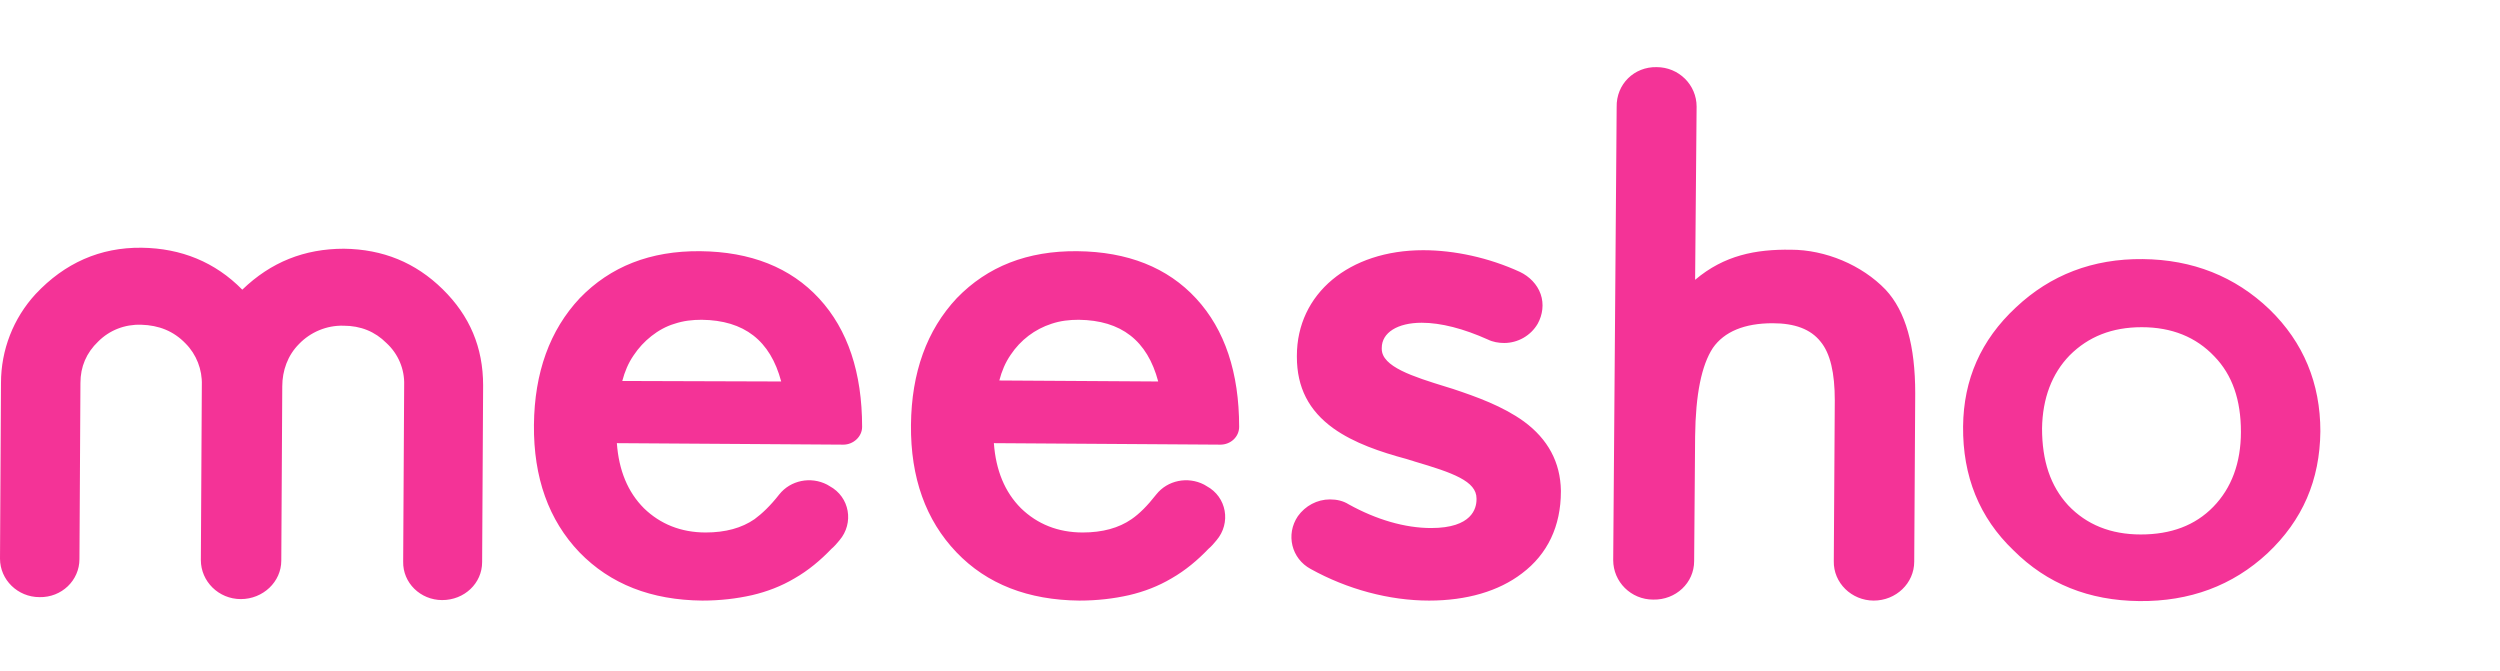 <svg width="149" height="40" viewBox="0 0 149 40" fill="none" xmlns="http://www.w3.org/2000/svg">
<path d="M20.5 14.824C22.823 14.854 24.765 15.648 26.382 17.236C28 18.824 28.794 20.706 28.794 22.971L28.735 33.501C28.735 34.765 27.677 35.765 26.353 35.765C25.059 35.765 24 34.736 24.029 33.471L24.088 22.942C24.118 22.001 23.735 21.089 23.029 20.442C22.353 19.765 21.5 19.412 20.471 19.412C19.471 19.383 18.5 19.795 17.823 20.501C17.147 21.177 16.823 22.089 16.823 23.03L16.765 33.412C16.765 34.677 15.677 35.706 14.353 35.706C13.029 35.706 11.971 34.648 11.971 33.383L12.029 22.942C12.059 22.03 11.706 21.118 11.059 20.471C10.353 19.736 9.471 19.383 8.412 19.354C7.441 19.324 6.529 19.677 5.853 20.354C5.147 21.03 4.794 21.854 4.794 22.824L4.735 33.324C4.735 34.589 3.676 35.618 2.353 35.589C1.059 35.589 0 34.559 0 33.295L0.059 22.824C0.059 20.854 0.794 18.971 2.118 17.53C3.853 15.677 5.971 14.736 8.441 14.765C10.794 14.795 12.823 15.618 14.441 17.265C16.147 15.618 18.147 14.824 20.5 14.824ZM50.265 26.501L36.765 26.412C36.882 28.03 37.412 29.324 38.382 30.295C39.353 31.236 40.588 31.736 42.059 31.736C43.235 31.736 44.206 31.471 44.971 30.942C45.412 30.618 45.912 30.148 46.441 29.471C47.118 28.618 48.324 28.383 49.294 28.883L49.441 28.971C50.647 29.618 50.912 31.177 50.029 32.206C49.882 32.383 49.735 32.559 49.559 32.706C48.912 33.383 48.176 34.001 47.353 34.471C46.559 34.942 45.706 35.265 44.824 35.471C43.912 35.677 42.941 35.795 41.853 35.795C38.824 35.765 36.382 34.824 34.529 32.912C32.706 31.001 31.794 28.471 31.823 25.324C31.853 22.206 32.765 19.677 34.559 17.765C36.382 15.883 38.765 14.942 41.735 14.971C44.735 15.001 47.118 15.942 48.824 17.795C50.529 19.648 51.382 22.206 51.382 25.442C51.382 26.03 50.853 26.501 50.265 26.501ZM46.559 22.736C45.912 20.295 44.353 19.089 41.824 19.059C41.265 19.059 40.735 19.118 40.206 19.295C39.706 19.442 39.235 19.706 38.824 20.03C38.412 20.354 38.059 20.736 37.765 21.177C37.441 21.648 37.235 22.148 37.088 22.706L46.559 22.736ZM72.735 26.501L59.235 26.412C59.353 28.03 59.882 29.324 60.853 30.295C61.824 31.236 63.059 31.736 64.529 31.736C65.706 31.736 66.677 31.471 67.441 30.942C67.912 30.618 68.382 30.148 68.912 29.471C69.588 28.618 70.794 28.383 71.765 28.883L71.912 28.971C73.118 29.618 73.382 31.177 72.5 32.206C72.353 32.383 72.206 32.559 72.029 32.706C71.382 33.383 70.647 34.001 69.823 34.471C69.029 34.942 68.177 35.265 67.294 35.471C66.382 35.677 65.412 35.795 64.323 35.795C61.294 35.765 58.824 34.824 57 32.912C55.176 31.001 54.265 28.471 54.294 25.324C54.324 22.206 55.235 19.677 57.029 17.765C58.853 15.883 61.235 14.942 64.206 14.971C67.206 15.001 69.588 15.942 71.294 17.795C73 19.648 73.853 22.206 73.853 25.442C73.853 26.03 73.353 26.501 72.735 26.501ZM69.029 22.736C68.382 20.295 66.823 19.089 64.294 19.059C63.735 19.059 63.206 19.118 62.676 19.295C61.676 19.618 60.824 20.265 60.235 21.148C59.912 21.618 59.706 22.118 59.559 22.677L69.029 22.736ZM98.735 4.001C100.059 4.001 101.118 5.059 101.118 6.354L101.029 16.677C102.765 15.207 104.647 14.854 106.735 14.883C108.794 14.883 110.971 15.795 112.382 17.265C113.588 18.559 114.147 20.618 114.147 23.442L114.088 33.471C114.088 34.765 113 35.795 111.676 35.795C110.353 35.795 109.265 34.736 109.294 33.442L109.353 23.854C109.353 22.236 109.088 21.059 108.5 20.354C107.912 19.618 106.971 19.265 105.647 19.265C103.971 19.265 102.765 19.765 102.088 20.736C101.412 21.765 101.059 23.501 101.029 26.001L100.971 33.442C100.971 34.736 99.882 35.765 98.529 35.736C97.206 35.736 96.147 34.677 96.147 33.383L96.353 6.383C96.323 5.001 97.412 3.971 98.735 4.001ZM117 25.412C117.029 22.618 118.059 20.265 120.147 18.324C122.206 16.383 124.735 15.412 127.706 15.442C130.676 15.471 133.206 16.471 135.265 18.442C137.294 20.412 138.294 22.854 138.294 25.706C138.265 28.618 137.235 31.001 135.147 32.971C133.059 34.912 130.5 35.854 127.5 35.824C124.5 35.795 122 34.795 120 32.795C117.971 30.854 116.971 28.383 117 25.412ZM121.706 25.53C121.706 27.471 122.206 28.971 123.265 30.118C124.353 31.265 125.794 31.854 127.588 31.854C129.382 31.854 130.824 31.324 131.912 30.206C133 29.089 133.559 27.589 133.559 25.736C133.559 23.854 133.059 22.354 131.971 21.236C130.882 20.089 129.441 19.501 127.647 19.501C125.882 19.501 124.471 20.059 123.353 21.177C122.294 22.265 121.735 23.736 121.706 25.53ZM90.823 25.118C92.265 26.177 93 27.559 93.029 29.236V29.295C93.029 31.354 92.235 33.03 90.706 34.177C89.323 35.236 87.412 35.795 85.177 35.795C82.794 35.795 80.294 35.118 78.118 33.912C76.971 33.295 76.618 31.854 77.353 30.765C77.794 30.148 78.5 29.765 79.265 29.765C79.677 29.765 80.059 29.854 80.382 30.059C82.029 30.971 83.735 31.471 85.294 31.471C87.735 31.471 88 30.295 88 29.765V29.706C88 28.677 86.588 28.177 84.294 27.501C84.147 27.442 83.971 27.412 83.823 27.354C82.294 26.942 80.706 26.412 79.471 25.53C78 24.471 77.294 23.089 77.294 21.265V21.206C77.294 17.501 80.412 14.912 84.823 14.912C86.677 14.912 88.735 15.354 90.588 16.206C91.147 16.471 91.618 16.942 91.823 17.53C92.029 18.118 91.941 18.765 91.647 19.295C91.235 20.001 90.471 20.442 89.647 20.442C89.323 20.442 88.971 20.383 88.677 20.236C87.235 19.589 85.882 19.236 84.735 19.236C83.294 19.236 82.353 19.824 82.353 20.736V20.795C82.353 21.854 84.206 22.442 86.206 23.059L86.588 23.177C88 23.648 89.559 24.206 90.823 25.118Z" fill="#F43397"/>
</svg>

